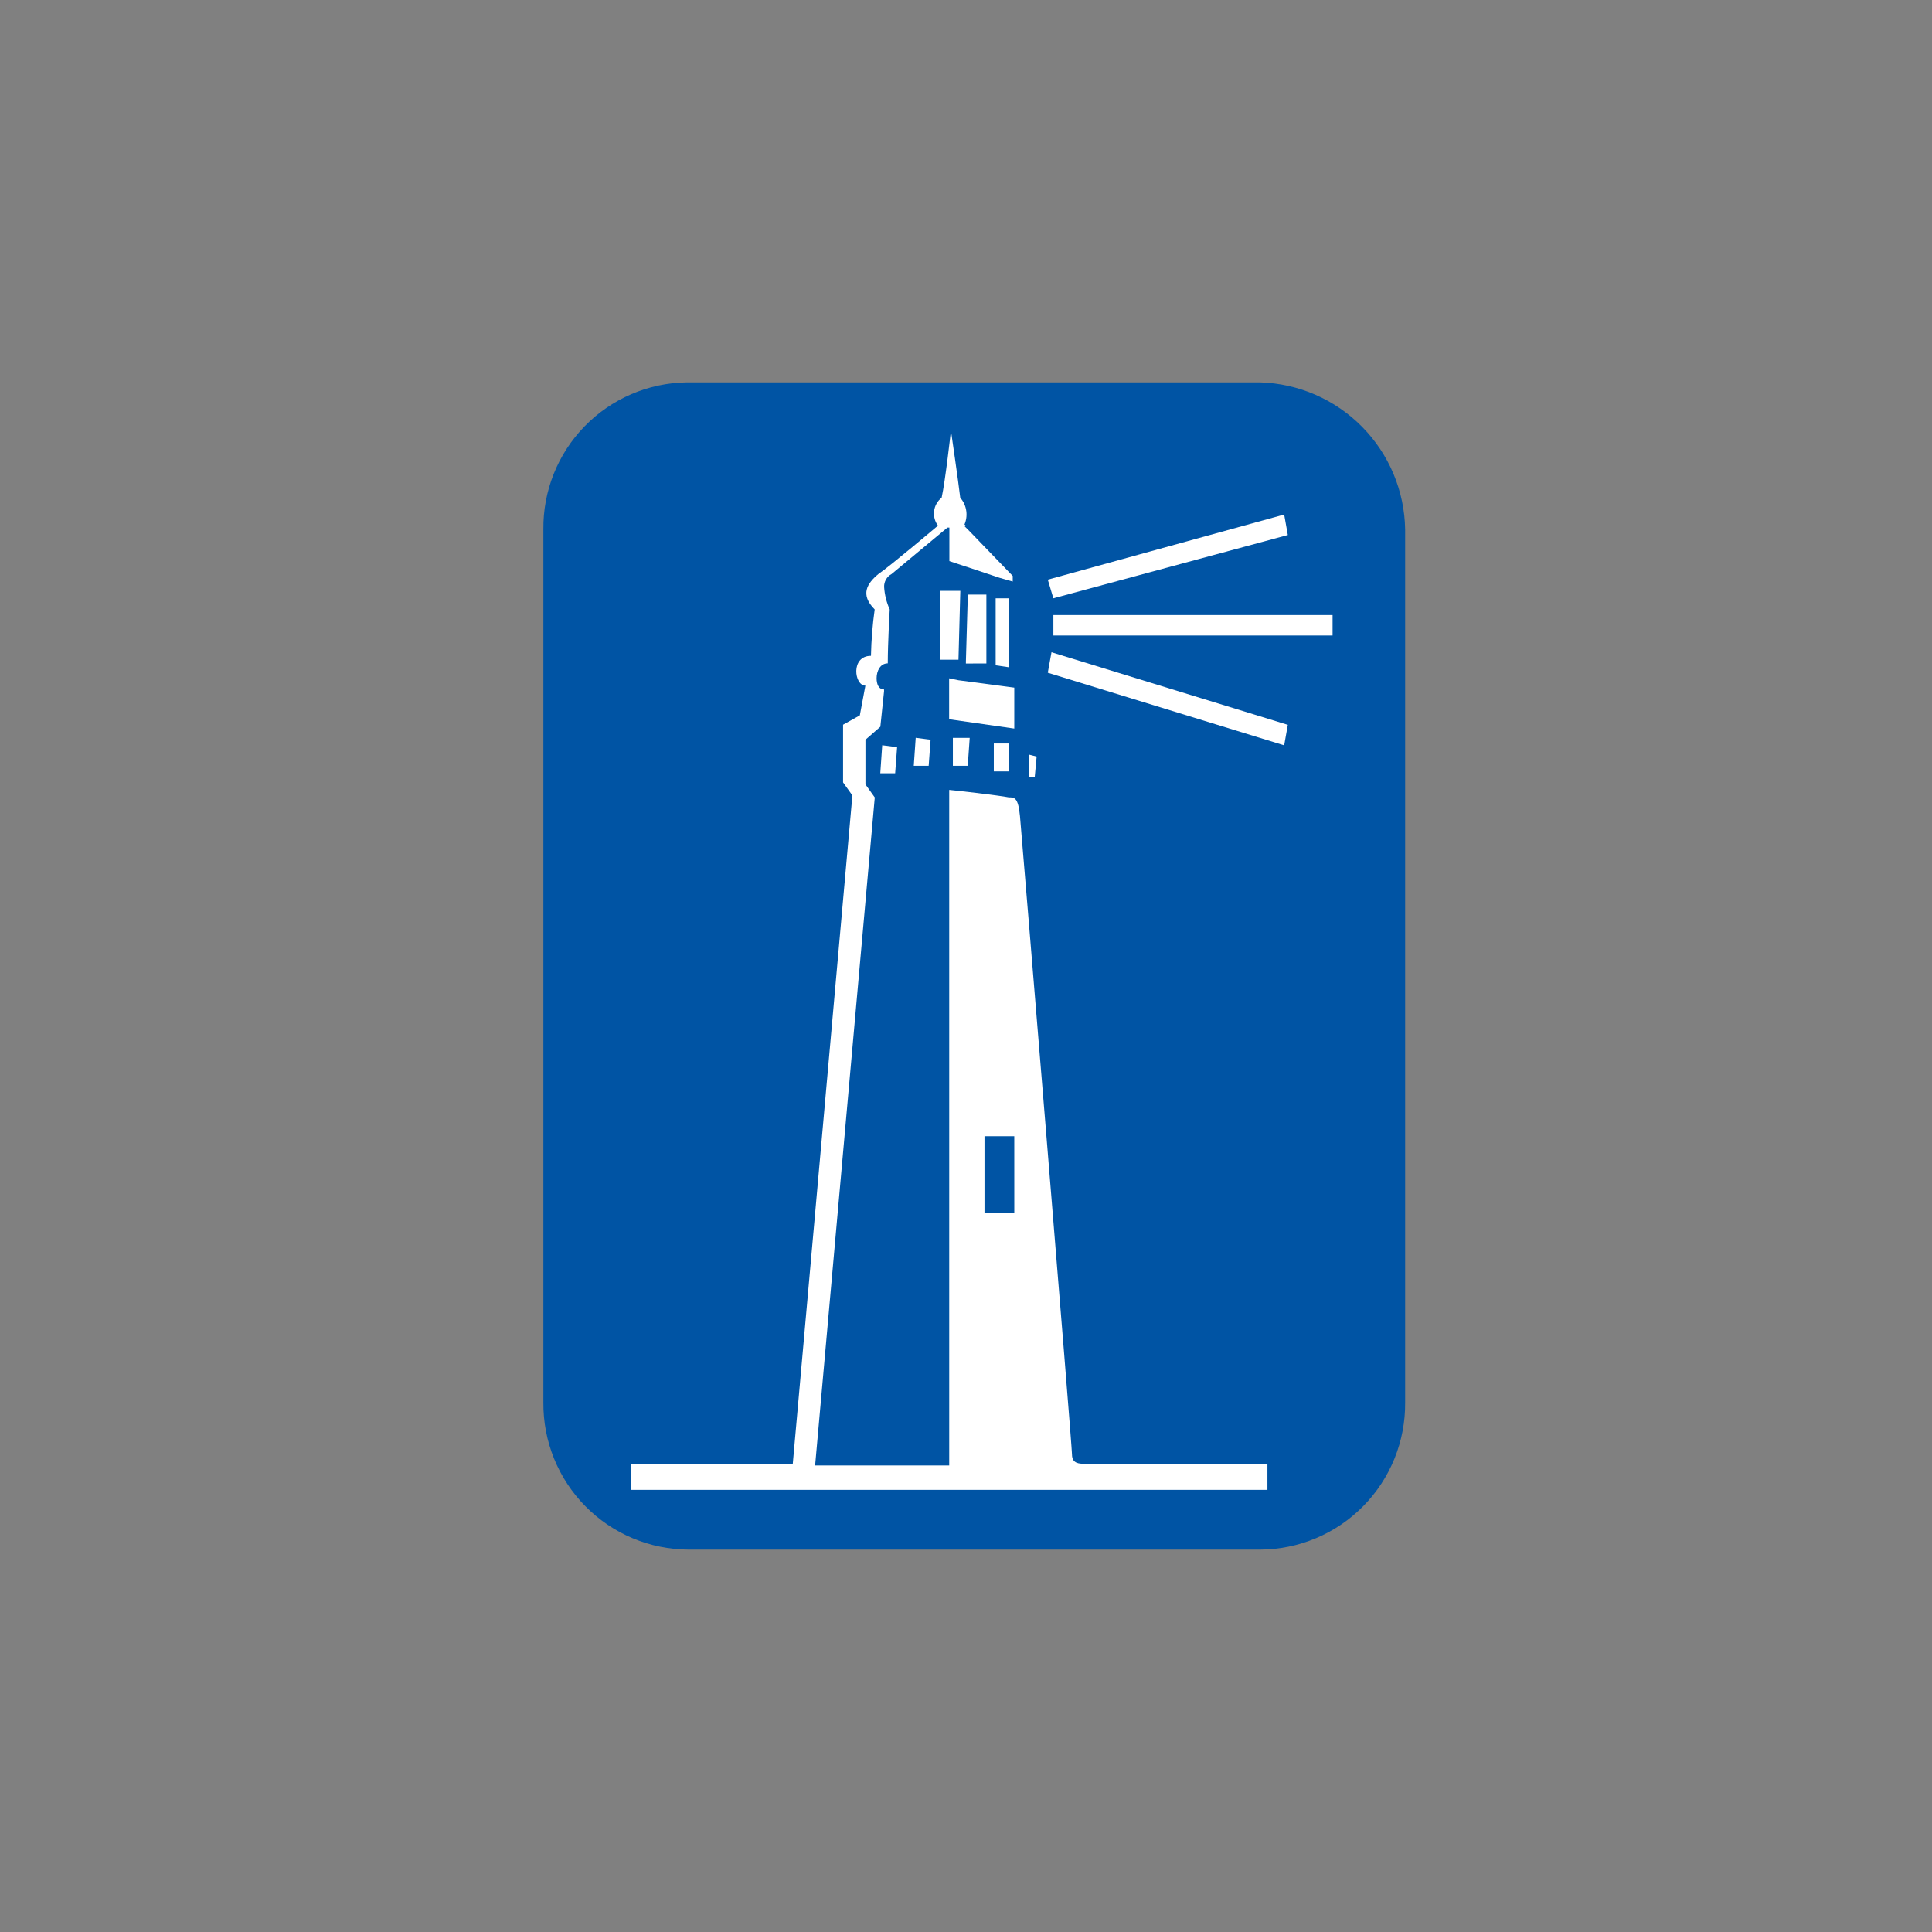 <svg width="96" height="96" viewBox="0 0 96 96" fill="none" xmlns="http://www.w3.org/2000/svg">

<rect x="0" y="0" width="96" height="96" fill="#808080" stroke="none"/>

<path d="M62.608 19H34.118C32.206 19.028 30.383 19.814 29.048 21.184C27.714 22.554 26.978 24.398 27 26.31V69.69C26.992 70.644 27.172 71.591 27.53 72.475C27.888 73.36 28.418 74.165 29.088 74.844C29.758 75.524 30.556 76.064 31.436 76.434C32.316 76.804 33.26 76.996 34.214 77H62.608C63.562 76.996 64.506 76.804 65.386 76.434C66.266 76.064 67.064 75.524 67.734 74.844C68.404 74.165 68.934 73.36 69.292 72.475C69.65 71.591 69.83 70.644 69.821 69.69V26.31C69.792 24.397 69.025 22.569 67.681 21.207C66.338 19.846 64.52 19.055 62.608 19Z" fill="#0054A4"/>
<path d="M49.013 32.967V29.544H48.091L47.995 32.874V32.97L49.013 32.967Z" fill="white"/>
<path d="M51.51 37.594L51.139 37.498V38.608H51.416L51.51 37.594Z" fill="white"/>
<path d="M50.122 29.729H49.474V33.059L50.122 33.155V29.729Z" fill="white"/>
<path d="M63.991 26.584L63.81 25.567L52.064 28.803L52.341 29.729L63.991 26.584Z" fill="white"/>
<path d="M66.215 30.561H52.342V31.578H66.215V30.561Z" fill="white"/>
<path d="M43.741 38.422H44.48L44.577 37.127L43.837 37.031L43.741 38.422Z" fill="white"/>
<path d="M63.991 36.017L52.248 32.41L52.064 33.428L63.81 37.035L63.991 36.017Z" fill="white"/>
<path d="M49.382 36.943V38.33H50.122V36.943H49.382Z" fill="white"/>
<path d="M47.162 33.705V35.739L50.399 36.202V34.168L47.625 33.801L47.162 33.705Z" fill="white"/>
<path d="M45.405 38.052H46.145L46.241 36.757L45.501 36.661L45.405 38.052Z" fill="white"/>
<path d="M47.994 26.126C47.898 26.029 47.898 26.029 47.809 26.029C47.906 26.126 47.906 26.126 47.994 26.126Z" fill="white"/>
<path d="M47.348 38.051H48.087L48.184 36.664H47.348V38.051Z" fill="white"/>
<path d="M47.718 29.358H46.7V32.781H47.626L47.718 29.358Z" fill="white"/>
<path d="M54.931 72.734H53.914C53.637 72.734 53.267 72.734 53.267 72.272C53.267 71.809 50.769 41.474 50.681 40.546C50.592 39.617 50.404 39.62 50.126 39.62C49.663 39.524 47.258 39.25 47.166 39.25V72.819H40.503L43.467 39.624L43.004 38.977V36.758L43.744 36.111L43.928 34.353V34.257C43.651 34.257 43.558 33.98 43.558 33.702C43.558 33.332 43.743 32.962 44.113 32.962C44.113 31.945 44.209 30.281 44.209 30.281C44.051 29.93 43.957 29.554 43.932 29.171C43.926 29.039 43.958 28.908 44.024 28.794C44.089 28.679 44.186 28.585 44.302 28.523L47.077 26.215H47.174V27.88L49.674 28.712L50.322 28.897V28.619L48.18 26.399L47.995 26.214L47.899 26.118C48.008 25.894 48.048 25.643 48.015 25.396C47.983 25.15 47.878 24.918 47.714 24.731C47.618 23.899 47.252 21.401 47.252 21.401C47.252 21.401 46.974 23.902 46.789 24.731C46.584 24.893 46.45 25.128 46.416 25.387C46.382 25.646 46.451 25.909 46.607 26.118C46.607 26.118 44.202 28.152 43.647 28.523C43.092 28.985 42.722 29.54 43.463 30.28C43.356 31.045 43.294 31.816 43.278 32.588C42.26 32.588 42.446 34.068 43.001 34.068L42.724 35.547L41.892 36.01V38.877L42.355 39.524L39.393 72.734H31.347V74.029H62.978V72.734H54.931ZM50.4 60.249H48.919V56.457H50.399L50.4 60.249Z" fill="white"/>
</svg>
